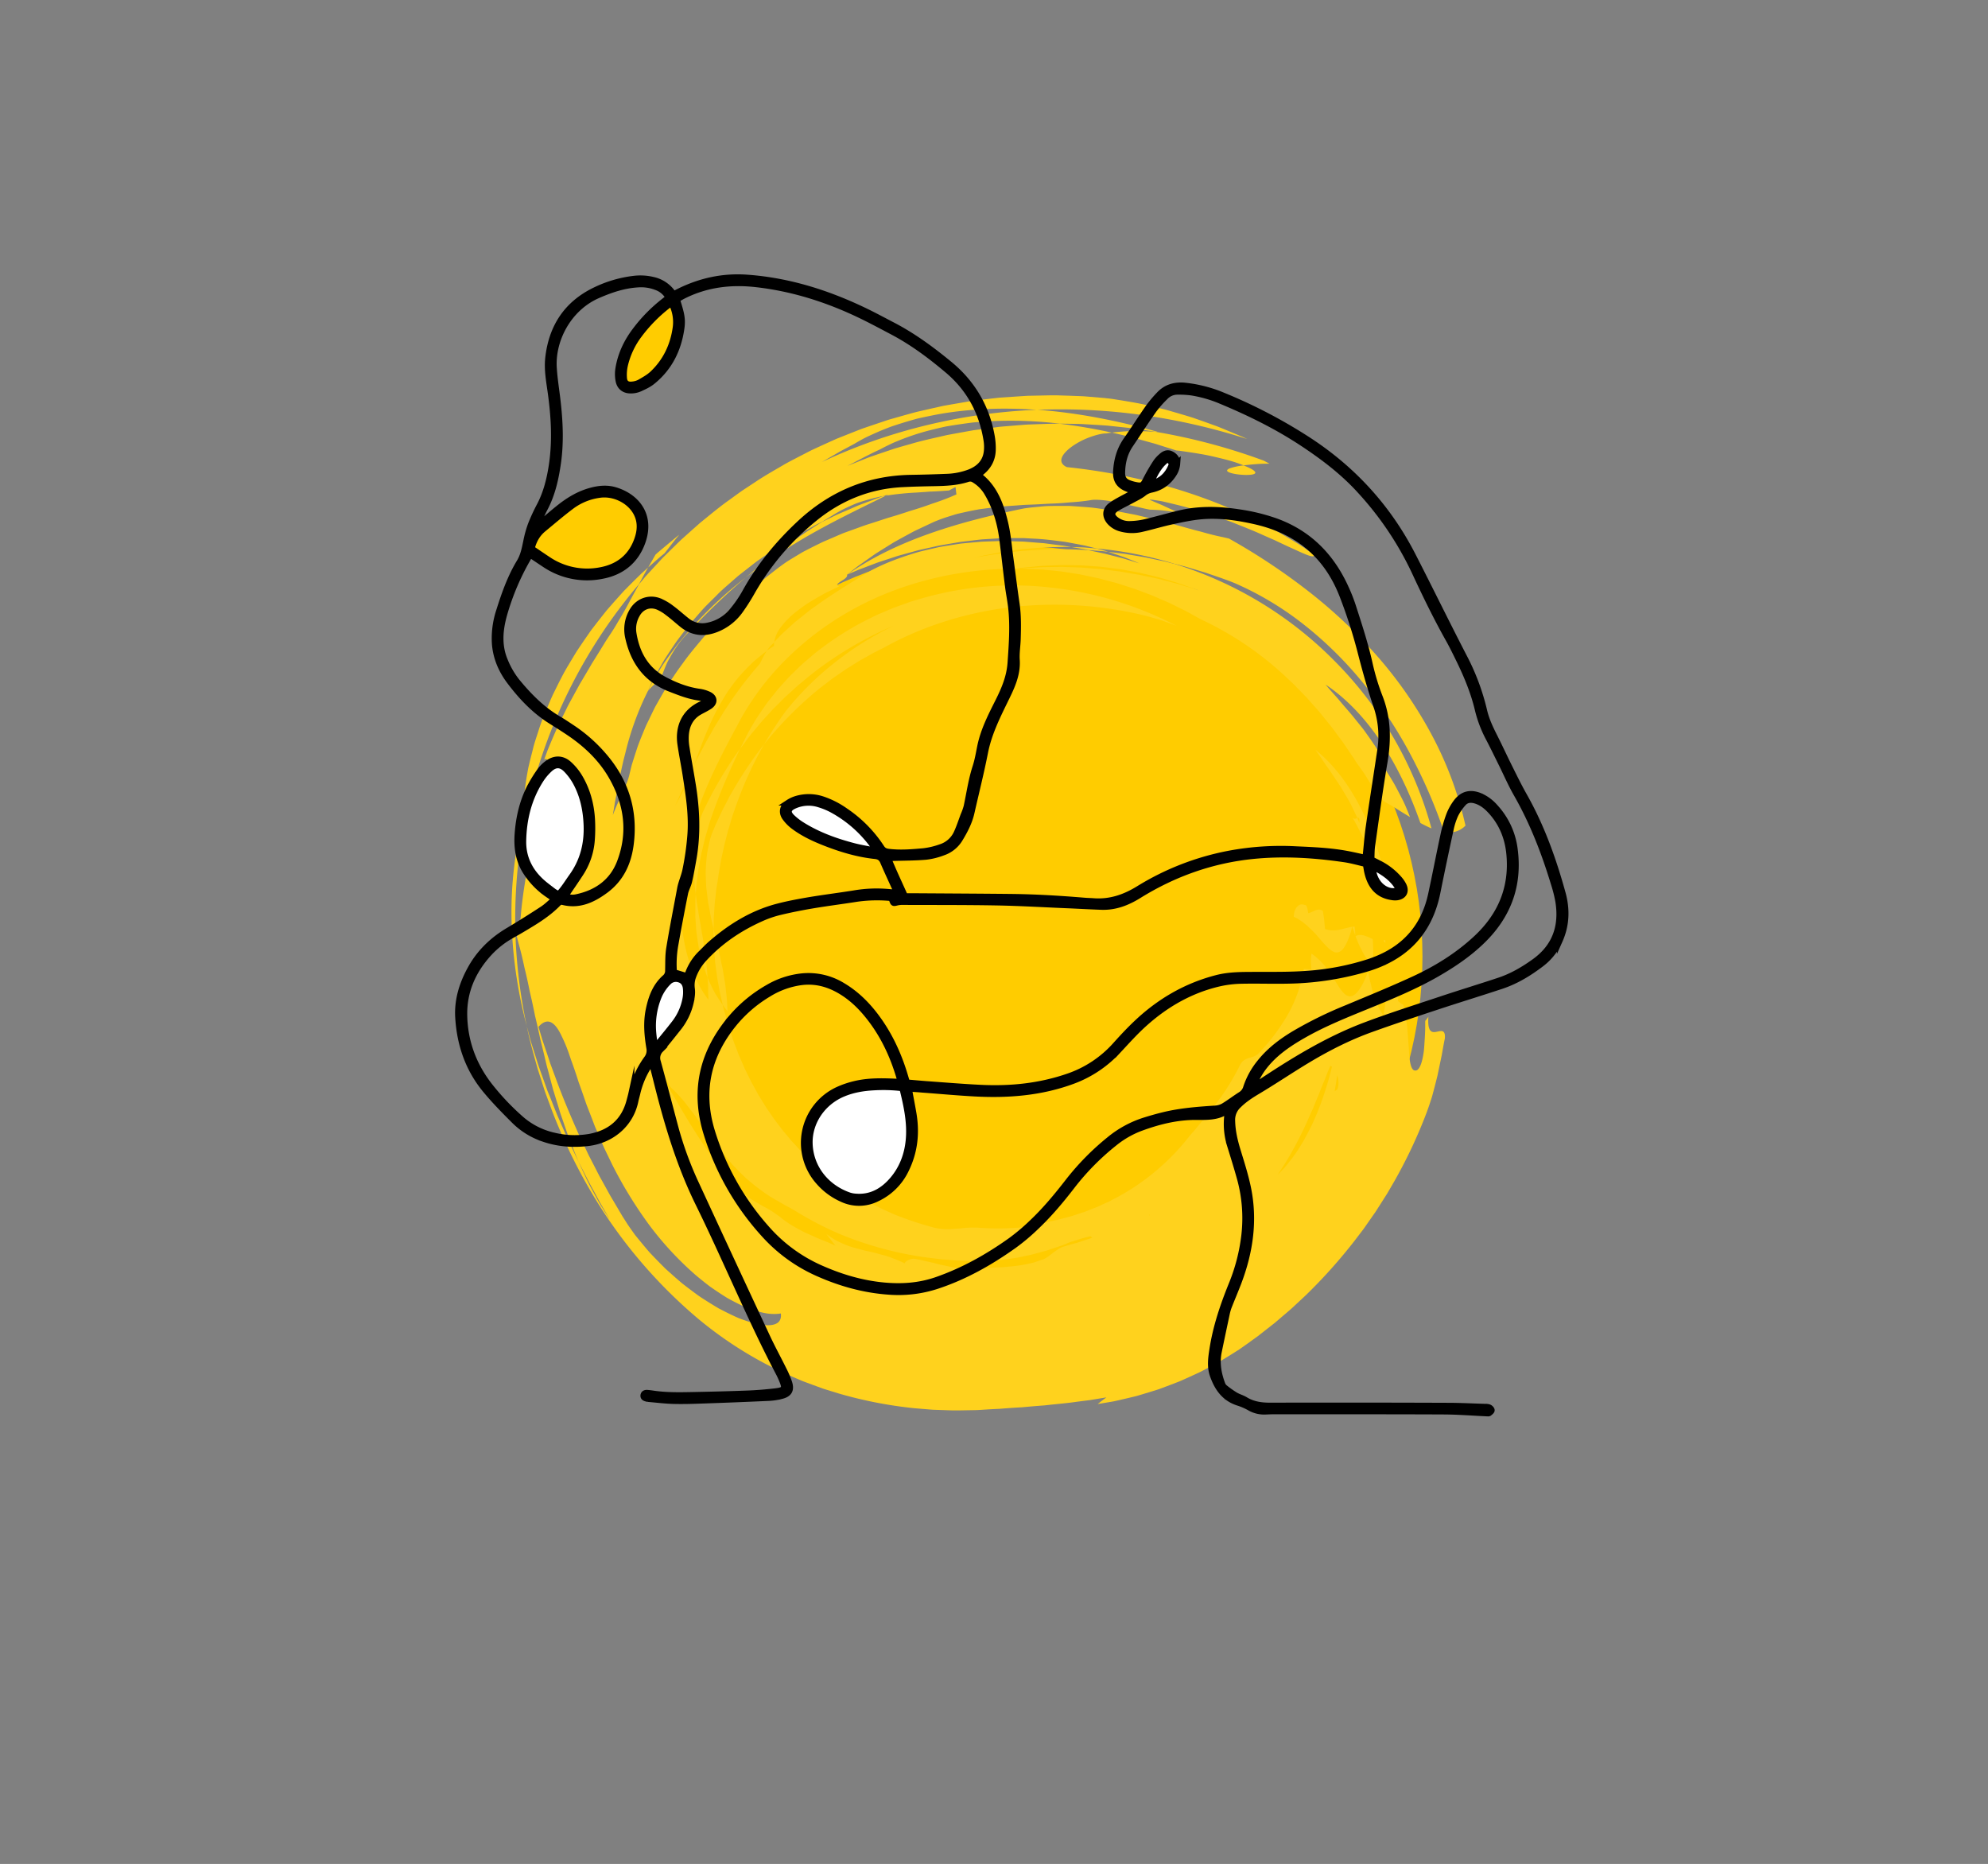 <svg id="Layer_1" data-name="Layer 1" xmlns="http://www.w3.org/2000/svg" viewBox="0 0 1730 1622"><rect x="0" y="0" width="1730" height="1622" fill="#808080" stroke="none"/><defs><style>.cls-1,.cls-5{fill:#fc0;}.cls-2{fill:#ffd21d;}.cls-3,.cls-4,.cls-5{stroke:#000;stroke-miterlimit:10;stroke-width:5px;}.cls-4{fill:#fff;}</style></defs><circle class="cls-1" cx="880.48" cy="832.41" r="357.38"/><path class="cls-2" d="M1179.42,814c-.05-1-.09-2-.13-2.91s-.18-1.77-.25-2.49c-.14-1.45-.24-2.39-.24-2.39-.7.06-1.39.21-2.1.31.49,1.36,1,2.65,1.46,3.89S1179,812.8,1179.42,814Z"/><path class="cls-2" d="M1205.59,820.62c0-.88-.09-1.78-.13-2.67a8.07,8.07,0,0,1-1.71.59A22.32,22.32,0,0,1,1205.59,820.62Z"/><path class="cls-2" d="M1176.63,806.49c-3.89.65-7.72,1.92-11.61,2.61a22.51,22.51,0,0,1-11.94-.64c-.19-2-.48-4.91-.76-7.86-.1-1.48-.36-3-.57-4.3s-.39-2.58-.54-3.57c-4.84-3.25-8.51,1.29-12.78,1.88-.57-3.74-1.09-7.49-3.21-7.11a5.61,5.61,0,0,0-4-.23,4.21,4.21,0,0,0-1.51.94q-.16.15-.33.33c-.12.09-.23.19-.34.29a6.4,6.4,0,0,0-.62.65c-1.56,1.87-2.43,4.77-2.56,8.31,6.72,3,12.1,7.92,17.15,13.05,2.59,2.57,4.67,5.19,6.78,7.6a80,80,0,0,0,6,6.4,16.55,16.55,0,0,0,5.39,3.66,5.79,5.79,0,0,0,5.24-.69c1.83-1.14,3.48-3.28,5.19-6.73a57.26,57.26,0,0,0,2.59-6.19c.44-1.21.9-2.51,1.32-3.91S1176.27,808.09,1176.63,806.49Z"/><path class="cls-2" d="M1195,841.12l0-11.93v-3c0-1-.09-2-.12-3l-.3-6c-5.05-2.26-10.12-5.16-14.94-2.54,1,2.89,2.1,5.51,3.24,7.94.56,1.22,1.16,2.38,1.74,3.51s1.09,2.2,1.68,3.26A59.54,59.54,0,0,0,1195,841.12Z"/><path class="cls-2" d="M1181.19,711.85c1.21-.48,2.12-.37,1.73,4.32-.58-1.53-1.07-2.94-1.73-4.32-1.16.4-2.73,1.31-4.27-.32l1.62,2.64,1.49,2.76c1,1.87,2,3.77,3,5.7s2,3.92,3.06,5.91,1.8,4.13,2.72,6.22A185,185,0,0,1,1198.1,761c2.7,1.88,5.43,3.72,8.13,5.38-5.25-22.88-12.7-45.27-23-65s-23.33-36.85-38.49-48.86c.92,1.34,1.84,2.66,2.75,3.94l1.36,1.9c.46.62.85,1.28,1.28,1.91,1.67,2.54,3.33,5,5,7.33l2.49,3.49c.82,1.16,1.54,2.36,2.32,3.51l4.6,6.9c.77,1.15,1.56,2.28,2.3,3.44l2.13,3.55c1.41,2.39,2.83,4.79,4.27,7.25a87,87,0,0,1,4,7.75C1178.59,706.16,1179.89,708.94,1181.19,711.85Z"/><path class="cls-2" d="M1219.7,767.57c.36,1.65.74,3.2,1.08,4.85C1221.79,767.69,1221,767.35,1219.7,767.57Z"/><path class="cls-2" d="M611.44,707.12q-.88,2.26-1.71,4.51c-.49,1.52-.91,3.07-1.33,4.59q-1.26,4.57-2.28,9.06c-.58,3-1,6.08-1.4,9.07a81.81,81.81,0,0,0-.84,8.95c-.13,3-.21,5.94-.26,8.86l0,2.18c0,.73.06,1.47.08,2.2.08,1.46.15,2.92.23,4.38.17,2.9.32,5.76.53,8.61s.7,5.7,1,8.55l.63-8.7,1.14-8.66.57-4.35c.22-1.45.54-2.87.8-4.31.54-2.87,1.08-5.75,1.62-8.61.23-1.45.67-2.84,1-4.26s.69-2.83,1-4.24.68-2.83,1-4.24c.17-.7.32-1.42.52-2.11l.62-2.08c1.69-5.51,3.13-11.11,5.12-16.41,7.29-21.53,16.38-41.24,24.47-58.53A343.84,343.84,0,0,0,611.44,707.12Z"/><path class="cls-2" d="M633.15,880.06c-.06-.9-.13-1.8-.19-2.69l-.12-1.32,0-1.27c0-1.69-.15-3.34-.28-5s-.3-3.24-.5-4.82c-.09-.8-.25-1.58-.3-2.37l-.21-2.34c-.32-3.11-.77-6.14-1.34-9.11s-.86-5.92-1.48-8.82q-.44-2.18-1-4.32c-.28-1.44-.52-2.86-.82-4.29-.58-2.84-1.26-5.67-2-8.49-.59-2.82-1.21-5.62-1.91-8.44-.37-1.42-.73-2.83-1.1-4.23s-.59-2.82-.91-4.23c0,1.41-.1,2.8-.07,4.21l.17,4.22c.09,2.79.17,5.59.26,8.38s.47,5.56.7,8.34l.31,4.15c.17,1.38.38,2.76.56,4.14L624,850c.42,2.74,1,5.46,1.46,8.17.8,5.45,2.27,10.81,3.43,16.17l1,1.41c.32.47.66,1,1,1.44C631.63,878.2,632.38,879.16,633.15,880.06Z"/><path class="cls-2" d="M615.71,850.8c-.19-6.55-1.2-12.81-1.79-18.94-.19-1.53-.41-3.05-.66-4.57l-.39-2.27c-.12-.76-.18-1.51-.29-2.26-.39-3-.87-6-1.42-9-.15-.74-.29-1.49-.44-2.23s-.21-1.48-.33-2.22c-.22-1.48-.46-3-.71-4.44s-.53-3-.8-4.45-.61-3-.78-4.45q-.65-4.44-1.4-8.92c-.22-1.5-.56-3-.71-4.51s-.35-3-.53-4.5c-.11,1.63-.23,3.25-.34,4.88s0,3.26-.06,4.89c0,3.24,0,6.46,0,9.65q.33,4.8.65,9.53c.14,1.57.18,3.13.4,4.69s.45,3.1.67,4.64c.48,3.07.87,6.1,1.46,9.08s1.38,5.92,2.09,8.8c.37,1.44.69,2.87,1.11,4.28s.93,2.8,1.4,4.19C613.78,845.47,614.73,848.17,615.71,850.8Z"/><path class="cls-2" d="M1023.64,392c3.85.33,7.43.92,10.87,1.43s6.7,1,9.79,1.56c6.22,1,11.59,2.3,16.4,3.44s9,2.24,12.54,3.33,6.51,2.23,9,3.21c2.76-.36,6-.69,9.68-1,1.86-.13,3.88-.32,6-.37s4.39-.1,6.82-.11l-4.94-2.62a525.48,525.48,0,0,0-94.66-25.2c-6.81-.36-13.43-.59-19.71-.59-6.32.21-12.3.65-17.76,1.37l14.2,3.32c2.37.51,4.7,1.22,7,1.86l7,1.94,7,1.95c1.16.33,2.33.63,3.49,1l3.45,1.1Z"/><path class="cls-2" d="M1082.21,405a55.47,55.47,0,0,0-11.81,2.47c-2.2.85-2.85,1.71-2.44,2.41.81,1.42,5.74,2.6,11,3.13C1089.46,414,1101.47,412.67,1082.21,405Z"/><path class="cls-2" d="M887.58,494.86h-3.36l-9.72,1.44Z"/><path class="cls-2" d="M599.45,549.91a599.22,599.22,0,0,1,49.3-47.24,356.37,356.37,0,0,0-50.1,47.26l-5.35,6.35-2.63,3.16c-.84,1.08-1.65,2.18-2.46,3.26-3.25,4.36-6.43,8.64-9.42,12.94s-5.61,8.77-8.22,13.07c-.64,1.08-1.32,2.13-1.9,3.23l-1.75,3.29q-1.73,3.27-3.35,6.48c3.38-4.52,8.34-7.88,11.95-12.16.93-2.85,2.1-6,3.51-9.32.72-1.65,1.42-3.41,2.33-5.07s1.83-3.4,2.84-5.13A122,122,0,0,1,591,559.59,115.2,115.2,0,0,1,599.45,549.91Z"/><path class="cls-2" d="M1042.79,513.72c-1.6-.71-3.3-1.24-4.94-1.85l-5-1.78-5-1.76-2.47-.88c-.82-.28-1.67-.51-2.5-.77l-10-3c-1.67-.48-3.31-1-5-1.43l-5.05-1.22-10-2.4c-3.36-.71-6.75-1.27-10.1-1.9l-5-.92-2.5-.45-2.53-.33-10.06-1.28c-1.68-.2-3.33-.44-5-.6l-5-.37-10-.71c-1.65-.15-3.32-.12-5-.16l-5-.09-4.94-.08-2.46,0-1.22,0-1.24.05-9.8.37-4.86.2c-1.62,0-3.24.27-4.85.39l-9.62.92c-1.59.18-3.18.24-4.77.52l-4.74.71c-51.09-.08-101.35,12.63-143.09,36A261,261,0,0,0,685.3,572.5a234.71,234.71,0,0,0-39.92,51.76c-8.78,16.43-19.14,35.11-28.25,55.88a298.59,298.59,0,0,0-21,67l-.82,4.36c-.29,1.44-.4,2.93-.61,4.39l-1.11,8.75-.27,2.18-.14,2.19-.27,4.37c-.16,2.91-.41,5.78-.46,8.66a188.71,188.71,0,0,0,2.28,33.48c3.46,21.38,11,40.34,21.73,54.42,0-1.67-.09-3.33-.17-5s0-3.25,0-4.84c-.07-3.18-.34-6.28-.58-9.31,1.86,4.38,3.93,8.54,6,12.49.49,1,1.12,2,1.71,2.9l1.8,2.82c1.2,1.85,2.42,3.63,3.66,5.36l.5,2.24.65,2.32,1.29,4.63,1.27,4.63.62,2.31c.2.77.49,1.51.73,2.26,2,6,3.77,12.06,6.14,17.79l1.64,4.35c.53,1.45,1,2.91,1.71,4.3q1.86,4.2,3.66,8.42l.89,2.11c.32.69.68,1.35,1,2l2,4.07,2,4.07c.33.67.63,1.36,1,2l1.1,2c1.47,2.61,2.9,5.22,4.32,7.84.66,1.33,1.52,2.54,2.29,3.81l2.33,3.76,2.29,3.78c.78,1.24,1.66,2.41,2.48,3.63l4.93,7.23c3.61,4.56,6.88,9.36,10.72,13.65l2.75,3.33c.46.54.88,1.13,1.38,1.65l1.47,1.57q2.93,3.14,5.79,6.33a242.15,242.15,0,0,0,53.46,42,291.51,291.51,0,0,0,30.84,15.1,301.78,301.78,0,0,0,33.2,10.87,57.82,57.82,0,0,0,9.91,1.26l1.2,0,1.21,0,2.4-.14,4.72-.35,2.34-.18,1.16-.07,1.19-.14c1.58-.19,3.16-.35,4.75-.44s3.21-.14,4.84-.08l1.23,0h1.26c.85,0,1.7,0,2.57.12a230.92,230.92,0,0,0,41.9-.83,1.91,1.91,0,0,0-.61-1.4l2.69-.26,2.69-.44,5.38-.84,2.68-.41c.9-.13,1.79-.25,2.68-.46l5.36-1.14,5.34-1.09c1.75-.38,3.38-.9,5.08-1.33l5-1.34c.83-.22,1.68-.41,2.51-.66l2.46-.83,4.91-1.61,2.46-.79,1.22-.39,1.2-.48q4.79-1.92,9.57-3.73,4.67-2.17,9.31-4.26l1.17-.52,1.13-.6,2.25-1.2,4.52-2.37a200.67,200.67,0,0,0,61.77-52.36c1-1.24,2-2.45,3.09-3.65l1.59-1.78.79-.88.74-.94c2-2.5,4-4.9,6.14-7.28q2.89-3.79,6-7.42c.53-.59,1-1.25,1.45-1.89l1.42-1.9q1.44-1.9,2.91-3.78a201.37,201.37,0,0,0,20-32.41,10.79,10.79,0,0,1,3.7-4.49,14.18,14.18,0,0,1,4.3-2c3-.92,6.11-1.42,8.43-4.09a175.2,175.2,0,0,0,24.59-32.32,120.9,120.9,0,0,0,14.7-41l6.45.27c-.12-1.31-.15-2.57-.19-3.79s-.14-2.41-.14-3.55a35,35,0,0,1,.57-6.31,48.88,48.88,0,0,1,8.35,7.16c.65.67,1.28,1.37,1.91,2.07s1.23,1.43,1.77,2.16c1.11,1.45,2.18,2.94,3.22,4.43,2.07,3,4,6,5.86,8.79a80.5,80.5,0,0,0,4.91,7.4c3.22,4.14,6.42,6.37,10.15,4.47,1.87-.95,3.88-2.94,6.12-6.27s4.42-8,6.88-14.42h.07c.54,2.91,1.11,5.54,1.7,8.07,0,.32,0,.59,0,.88a2.4,2.4,0,0,1,.24,0c.2.78.39,1.55.57,2.3s.33,1.48.48,2.19c.33,1.43.68,2.81,1,4.13a66.84,66.84,0,0,0,2.53,7.44c1,2.34,1.93,4.53,3,6.7a70.43,70.43,0,0,0,3.84,6.48l.94-6.13.47-3.07c.16-1,.22-2.06.34-3.09.42-4.11.85-8.24,1.27-12.36,2.84,1.8,5.75,3.1,8.84,2.5.49.78,1,1.51,1.47,2.39-.38,3.78-.71,7-.71,7a21.45,21.45,0,0,0,4.66,3.37,45.15,45.15,0,0,1,1.09,4.59q.47,2.36.87,4.83c.54,3.28,1,6.69,1.45,10.1.25,3.4.51,6.79.75,10,.13,1.65.25,3.27.37,4.84s.27,3.12.32,4.58c.29,5.87.79,10.9,1.86,14.18s2.66,4.8,5.32,3.64c2.91-2.11,4.53-7.8,5.68-15.43.51-3.83.69-8.19,1-12.8.11-2.32.27-4.69.32-7.13s0-4.94.06-7.48a21.65,21.65,0,0,0,2.73-3.66c-.92,13.21,2.73,13.94,6.67,13.26,2-.34,4-1,5.47-.6s2.53,2,2.2,6.17q-.83,4.06-1.57,8.15l-.73,4.09c-.23,1.37-.45,2.74-.77,4.08l-3.4,16.3q-2,8.08-4.17,16.15c-.66,2.7-1.63,5.31-2.49,8s-1.8,5.26-2.75,7.87a428.46,428.46,0,0,1-27.91,59.43l-4,6.9-2,3.44c-.65,1.16-1.41,2.24-2.1,3.36l-8.49,13.31q-4.52,6.45-9,12.88c-1.45,2.17-3.1,4.2-4.67,6.28l-4.75,6.23a459.71,459.71,0,0,1-42.09,47l-11.79,11c-4,3.59-8.23,7.07-12.39,10.67l-3.15,2.68c-1.09.84-2.17,1.7-3.26,2.55-2.18,1.71-4.38,3.42-6.57,5.15l-3.32,2.59-1.66,1.3-1.72,1.23q-3.44,2.48-6.92,5l-4.92,3.48c-.83.57-1.64,1.15-2.48,1.71l-2.53,1.6c-4.69,3-9.36,5.87-14.06,8.69q-7.2,4-14.41,7.76c-2.38,1.32-4.85,2.41-7.31,3.56l-7.37,3.36-3.69,1.66c-1.23.56-2.47,1.1-3.73,1.57l-7.53,2.89-7.55,2.83-1.89.7-1.92.6-3.85,1.2-7.7,2.35-3.86,1.15-1.93.57-2,.48q-7.83,1.9-15.72,3.68l-2,.44-2,.35-4,.68-8,1.33c2.43-2,5-3.92,7.58-5.8l-12.78,2.11-1.6.26-1.59.2-3.19.4-6.37.81c-8.46,1.27-17,1.91-25.53,2.88-1.07.11-2.13.26-3.2.35l-3.21.23-6.42.51-6.42.57-3.21.3-3.22.18q-6.45.38-12.92.88l-3.23.27-3.25.14-6.5.35-8,.51c-1.34.1-2.68.13-4,.15l-4,.07-8.06.14c-2.68,0-5.38.11-8.07,0l-16.21-.55c-5.4-.41-10.82-.88-16.26-1.34a373.06,373.06,0,0,1-65.11-12.63l-8.07-2.47-4.05-1.26c-.67-.21-1.35-.41-2-.64l-2-.72q-8-2.9-16-5.91-7.87-3.35-15.79-6.82l-2-.88c-.65-.3-1.29-.63-1.94-1l-3.87-1.93-7.77-3.91a337.45,337.45,0,0,1-58.89-39.23,429.5,429.5,0,0,1-95.73-114.3A478.62,478.62,0,0,1,480.17,966l-3.27-8.84-1.63-4.43c-.55-1.49-1.11-3-1.57-4.46q-2.86-9-5.76-18c-3.44-12.16-6.88-24.3-9.53-37.23l2.08,7.78c.71,2.57,1.33,5.2,2.17,7.67l4.74,15c1.47,5,3.4,9.92,5.14,14.86l2.64,7.4,1.32,3.69L478,953l5.83,14.64c.91,2.46,2.07,4.85,3.1,7.27l3.18,7.26q1.56,3.63,3.14,7.26l3.42,7.19,3.4,7.21c1.15,2.4,2.18,4.84,3.45,7.2,4,8.71,7.89,17.47,12.57,25.79l3.39,6.26,1.71,3.12c.6,1,1.23,2,1.84,3q3.72,6,7.49,11.92-3.54-6.33-7.15-12.53c-.59-1-1.22-2.06-1.78-3.11l-1.67-3.16q-1.7-3.13-3.37-6.27c-4.68-8.26-8.7-16.73-13-25-1-2.08-1.81-4.23-2.68-6.37l-2.57-6.41-2.55-6.43c-.42-1.07-.87-2.13-1.25-3.22l-1.13-3.25-4.5-13-1.12-3.24c-.36-1.09-.66-2.18-1-3.27-.66-2.19-1.31-4.37-2-6.54s-1.31-4.35-2-6.52l-1-3.25-.5-1.62-.42-1.64-3.44-13q-.89-3.22-1.75-6.44c-.51-2.16-1-4.3-1.52-6.44q-1.52-6.42-3.11-12.75c-.26-1.06-.53-2.11-.79-3.16l-.69-3.23q-.7-3.21-1.4-6.41t-1.46-6.36l-.75-3.16-.38-1.57-.31-1.59q-1.26-6.31-2.65-12.53-.72-3.12-1.43-6.19c-.46-2.05-.83-4.11-1.27-6.15q-1.28-6.12-2.72-12.13c-.24-1-.49-2-.73-3s-.43-2-.65-3c-.43-2-.88-4-1.34-5.93q-1.38-5.89-3-11.67c-1-3.85-1.92-7.66-3-11.43,2.15-6.32,4.22-6.16,4.67-12.31,1.78-21.65,5.83-43,10-63.44,1.14-5.1,2.23-10.16,3.23-15.2.46-2.53,1-5,1.6-7.48s1.08-4.94,1.58-7.41,1-4.92,1.4-7.38,1-4.84,1.44-7.27q1.39-7.23,2.33-14.45c-2.07-.78,5.26-18.3-1.14-14.14l2.46-6.83.63-1.72.71-1.7c.47-1.14.95-2.28,1.43-3.42,1.92-4.57,3.92-9.21,6-13.88s4.47-9.21,6.75-13.85c1.16-2.31,2.25-4.68,3.5-7l3.73-6.84c1.25-2.29,2.5-4.57,3.74-6.86l1.87-3.42c.64-1.14,1.32-2.24,2-3.36,2.64-4.47,5.26-8.93,7.86-13.34,1.26-2.24,2.67-4.36,4-6.51s2.68-4.31,4-6.43l3.91-6.39c1.28-2.12,2.67-4.14,4-6.2q3.56-5.22,6.77-10.74l1.61-2.77,1.66-2.73q1.65-2.76,3.25-5.58c2.14-3.75,4.17-7.63,6.26-11.51s4.28-7.7,6.4-11.64l4.31-5.12L561.4,502l1.13-1.24,2.26-2.46,9.09-9.84,2.29-2.46c.76-.81,1.57-1.58,2.36-2.37l4.78-4.72c3.2-3.14,6.39-6.31,9.64-9.4l10.06-9,5.07-4.49c.83-.75,1.7-1.48,2.58-2.18l2.62-2.14c7-5.68,14-11.47,21.46-16.71,3.67-2.67,7.36-5.36,11.08-8l11.45-7.54c7.61-5.14,15.61-9.63,23.58-14.3,4-2.39,8.08-4.46,12.18-6.61l12.38-6.39c4.19-2,8.43-3.91,12.67-5.86l6.39-2.89,3.21-1.44,3.25-1.31L744,375.47c2.19-.85,4.38-1.74,6.59-2.55l6.68-2.29,13.46-4.52c2.25-.79,4.53-1.41,6.81-2.06l6.85-1.95c4.59-1.27,9.18-2.62,13.81-3.78l14-3.21,7.06-1.57,1.77-.38,1.78-.33,3.57-.63,14.38-2.48c4.81-.89,9.68-1.38,14.55-2s9.78-1.17,14.7-1.7l14.86-1,7.48-.48q1.88-.14,3.75-.15l3.76-.08L915,344l3.8,0,3.79.11,7.62.24,7.65.28c2.55.11,5.11.17,7.66.41l15.38,1.3c2.54.3,5.13.5,7.7.92l7.79,1.23c5.23.88,10.55,1.73,15.87,2.81s10.64,2.39,16,3.67l4,1,2,.49,2,.57,8,2.31,8,2.37c2.65.8,5.31,1.58,7.9,2.52q7.83,2.73,15.54,5.52l3.84,1.4,3.77,1.53,7.46,3.08,7.35,3.08,3.63,1.53,3.54,1.66a545.57,545.57,0,0,0-90.12-20.72,513.68,513.68,0,0,0-92.66-4.66c-29.83-2.16-59.33-1-86.48,3.93-3.38.65-6.74,1.33-10,2l-5,1.08c-1.64.37-3.28.73-4.88,1.2q-9.66,2.7-18.81,5.75c-3.06,1-6,2.24-9,3.42s-5.8,2.45-8.62,3.72-5.59,2.54-8.27,3.95-5.3,2.92-7.85,4.44L736.43,390c-2.39,1.3-4.8,2.48-7.13,3.89l-14,8.11A479.7,479.7,0,0,1,806.41,370a494.08,494.08,0,0,1,96.1-13.42c35.28,2.52,70.83,9.68,104.77,19.17-.74,0-1.41,0-2.17-.1-6.88-1.05-13.73-2.16-20.61-3.07l-20.71-2.2c-6.93-.51-13.88-.88-20.8-1.29-3.45-.25-6.93-.22-10.4-.29l-10.41-.13a355.63,355.63,0,0,0-75.72-1q-9.06,1.14-17.83,2.55l-4.36.72c-1.45.24-2.87.6-4.29.9-2.85.64-5.66,1.3-8.45,2A208.11,208.11,0,0,0,780,384.23c-2.47.95-4.88,2.16-7.26,3.3s-4.69,2.34-6.93,3.55c-9.64,4.39-19,9.55-28.29,14.31L751,400c2.26-.88,4.51-1.81,6.79-2.63l6.88-2.35,13.81-4.66c4.64-1.39,9.3-2.7,14-4,9.3-2.82,18.79-4.8,28.26-7l3.56-.81,3.59-.67,7.18-1.31,7.19-1.3c2.4-.41,4.8-.9,7.22-1.19l18-2.36c3-.44,6-.62,9.07-.89l9.09-.75c3-.22,6.08-.52,9.12-.66l9.13-.33,9.14-.3c1.53,0,3.06-.13,4.58-.1l4.57.05a451,451,0,0,1,45.46,7.76c-1.69.2-3.48.39-5,.68-3.4-.07-8.55,1.18-13.93,3.14a65.79,65.79,0,0,0-15.54,8c-9.09,6.49-13.68,14-4.81,18.16a527.18,527.18,0,0,1,74.92,13.34A465.35,465.35,0,0,1,1074.05,444l2,.84,1.92.89,3.8,1.78,7.39,3.47c2.39,1.16,4.8,2.21,7,3.41l6.58,3.46,6.22,3.31c2,1.09,4,2.06,5.79,3.17l10.09,6,4.35,2.64,2,1.21,1.81,1.22c2.33,1.57,4.31,2.93,5.91,4.06,3.2,2.26,4.86,3.59,4.7,3.8,0,1.33-2.23,1.08-6-.32s-9.17-4-15.86-7c-3.32-1.52-6.9-3.21-10.68-5-1.87-.94-3.88-1.76-5.9-2.66l-6.19-2.73c-8.31-3.86-17.5-7.35-26.52-11-4.56-1.73-9.19-3.29-13.68-4.9l-6.68-2.35-6.6-2-12.4-3.73c-4-1.06-7.71-2-11.12-2.81s-6.52-1.58-9.23-2.2-5.08-.94-7-1.24c-3.74-.6-5.6-.73-5-.26l6.13,2.63L1010,439c1,.42,2,.86,3,1.35l12,5.56c-4.23-.61-8.41-1.17-12.47-1.65-2-.27-4.06-.4-6.06-.51s-4-.2-5.89-.26c-2.19-.4-4.43-.88-6.72-1.42l-3.47-.84-3.54-.77-14.21-3.24c-1.15-.28-2.31-.49-3.47-.67l-3.4-.54c-2.23-.34-4.4-.61-6.46-.81-4.12-.36-7.81-.53-10.89.15-5.3.81-10.59,1.37-15.88,1.72-1.32.06-2.66.21-4,.33l-4,.33q-4,.29-8,.46c-5.35.13-10.76.59-16.19.81l-8.17.32c-2.73.15-5.47.39-8.22.58l-8.26.57c-1.38.1-2.76.17-4.14.3l-4.15.48-8.3,1-4.16.54c-1.38.19-2.77.35-4.15.64-5.52,1-11,2.18-16.5,3.46-1.37.29-2.73.71-4.08,1.11l-4,1.25q-4.05,1.27-8,2.69c-1.65.67-3.33,1.3-5,2l-5,2.32-10.26,4.83-2.59,1.25-2.58,1.38-5.18,2.81c-3.45,1.91-6.95,3.76-10.41,5.79l-10.3,6.41L761.7,482l-5,3.52-10,7.07c-3.27,2.46-6.46,5-9.64,7.55.84,2-2.54,4-5.29,5.75s-4.79,3.52-1.55,4.35l-9.91,4.83-2.5,1.23c-.82.42-1.62.91-2.44,1.36l-4.83,2.77-4.75,2.81c-1.55,1-3.14,1.85-4.59,2.92-2.95,2.07-5.79,4.15-8.45,6.25-1.33,1-2.63,2.09-3.86,3.15s-2.35,2.22-3.45,3.33a69.65,69.65,0,0,0-5.79,6.66c-.84,1.1-1.6,2.2-2.28,3.29a29.8,29.8,0,0,0-1.71,3.38,23.18,23.18,0,0,0-1.85,6.6c-.47.5-.95,1-1.41,1.5a16.53,16.53,0,0,0-2.49,2.48,28.37,28.37,0,0,0-2.58,3.57q-3.45,2.63-6.69,5.26c-1.07.89-2.13,1.78-3.19,2.65s-2.07,1.77-3,2.73c-3.86,3.76-7.53,7.48-10.87,11.32s-6.26,7.91-9.13,11.86-5.24,8.23-7.68,12.33c-9.41,16.73-16,34.24-22.74,53.33-6.27,12.17-11.73,24.89-17.61,37.81l.71-1.65c.27-.55.57-1.11.87-1.68l1.91-3.52c1.34-2.41,2.76-4.94,4.11-7.49s2.89-5,4.07-7.49a40.72,40.72,0,0,0,2.82-7.21c1.06-2.94,2.12-5.85,3.12-8.77q1.47-3,2.91-6L610,654c2.09-3.87,4-7.88,6.26-11.62l3.25-5.73,1.61-2.88.8-1.44.87-1.4q3.46-5.57,6.88-11.2a347.31,347.31,0,0,1,31.56-42.14c1.36-2.79,3.6-7.32,6-11.25,1-.8,2.07-1.51,3.14-2.23s2.15-1.42,3.24-2.11a21.49,21.49,0,0,1,.1-3.21c2.94-3.18,6-6.46,9.26-9.41l5-4.55,2.52-2.27c.84-.76,1.68-1.53,2.57-2.22l10.65-8.51c1.76-1.46,3.64-2.71,5.48-4l5.54-3.94c14.83-10.29,29.91-19.42,43.16-27.4,12.78-6.78,26.65-11.8,40.89-16,3.59-1,7.22-1.8,10.85-2.67l5.46-1.25c.91-.21,1.82-.43,2.74-.61l2.76-.47q5.55-.93,11.11-1.79l2.79-.43c.92-.15,1.85-.28,2.79-.36l5.62-.54,11.24-1c3.76-.16,7.53-.26,11.29-.38,7.52-.39,15,.05,22.53.21l2.81.09,2.8.22,5.59.45,5.58.45c1.85.16,3.71.25,5.56.53l11,1.42c1.83.25,3.67.44,5.49.73l5.44,1-5.51-.16c-1.83,0-3.68.06-5.51.09l-10.93.28c-1.81,0-3.63.18-5.44.32l-5.41.43-5.38.44c-1.78.16-3.57.26-5.35.54l-10.61,1.45-5.25.73-5.22,1-10.33,2c-1.71.3-3.41.74-5.1,1.17l-5.06,1.28c8.44-2,16.9-3,25.29-4.41l12.57-1.39c2.09-.21,4.18-.5,6.27-.65l6.24-.38a374.71,374.71,0,0,1,49.47-.09l14.59,3.12,15.11,3.86c5,1.43,9.94,3,14.92,4.54q-6.75-2.82-13.52-5.49-6.86-2.34-13.75-4.58l14.64,1.8,14.52,2.44c1.21.22,2.43.38,3.63.64l3.59.77,7.2,1.52c2.39.53,4.82,1,7.19,1.57l7.11,1.82a333.49,333.49,0,0,1,140,85.28,328.88,328.88,0,0,1,83.51,144.85,100.93,100.93,0,0,1-9.66-4.74c-8.75-24.92-20-49-33.91-69.91s-30.48-38.51-48.56-50.46c2.36,2.82,4.68,5.5,7,8.07l3.39,3.78,3.18,3.79c4.19,5,8.44,9.57,12.24,14.48l5.87,7.27c1,1.21,1.91,2.49,2.83,3.78l2.78,3.9c1.86,2.63,3.73,5.32,5.61,8.13s3.51,5.86,5.29,9c-1.09.57-2.53,1.65-4.36,0a249.67,249.67,0,0,1,16.15,24.64c2.45,4.53,4.89,9.17,7.26,13.88s4.24,9.65,6.22,14.5c-3.78-2.23-7.6-4.58-11.41-7l-2.86-1.78-1.43-.89-1.49-.86-5.95-3.41a45.88,45.88,0,0,1-5.61-6.77l-1.33-2-1.41-2q-1.41-2.06-2.8-4.25c-.92-1.47-1.85-3-2.81-4.49l-1.41-2.31c-.47-.77-1-1.55-1.49-2.3-2.09-3-4.23-6.13-6.49-9.14l-1.6-2.56-.79-1.28-.86-1.24c-1.13-1.66-2.27-3.31-3.4-5l-3.37-5-1.67-2.47c-.56-.81-1.18-1.59-1.77-2.39l-7.07-9.53c-1.13-1.61-2.4-3.11-3.64-4.64l-3.7-4.57-3.68-4.57c-1.21-1.53-2.58-2.93-3.85-4.41l-7.73-8.74q-4-4.19-8.1-8.34c-1.36-1.38-2.66-2.81-4.07-4.14l-4.24-4a283,283,0,0,0-76.23-52.09l-9.06-5c-1.52-.82-3-1.72-4.55-2.48l-4.65-2.29-9.31-4.57-9.51-4.12-4.75-2.07c-1.6-.65-3.23-1.22-4.84-1.84l-9.69-3.64c-.81-.32-1.62-.6-2.45-.85l-2.46-.79-4.93-1.57c-3.29-1-6.54-2.2-9.89-3l-10-2.64-2.49-.66c-.84-.21-1.68-.37-2.52-.55l-5-1.06-5-1.06-2.52-.53c-.84-.19-1.69-.35-2.54-.47l-10.16-1.59-5.08-.78-5.1-.53-10.2-1c-.85-.1-1.7-.15-2.55-.19l-2.56-.12-5.1-.25-5.11-.24-2.54-.12h-2.55l2.53-.28,2.53-.15,5.06-.3c3.36-.19,6.73-.46,10.08-.59l10-.12,5-.07c1.67-.05,3.31.09,5,.12,6.62.26,13.26.31,19.78,1l9.82.77,9.72,1.21,4.86.6,2.43.3,2.4.41,9.61,1.64,4.81.81,4.74,1,9.5,2,2.38.51c.79.18,1.56.4,2.35.6l4.68,1.22,9.4,2.44c3.1.9,6.16,1.88,9.26,2.82l4.65,1.41C1039.71,512.73,1041.29,513.15,1042.79,513.72Zm120.83,421.91c-.32,2.27-.64,4.58-1,6.91s-.8,4.65-1.17,7c.72-.48,1.44-.94,2.2-1.35a15.27,15.27,0,0,0,1.15-6.28A23.38,23.38,0,0,0,1163.62,935.63Zm-51.87,86.68q2-1.95,4-4l2-2.13,1.9-2.29c2.51-3.11,5.11-6.33,7.55-9.79s4.66-7.19,7-11c2.15-3.87,4.22-7.88,6.33-11.92,8-16.43,14.13-34.75,18.58-52.84a5.07,5.07,0,0,0-1.45-.86c-1.57,3.55-3,7.26-4.46,11.07q-2.43,5.61-4.68,11.57c-.35,1-.77,2-1.21,3l-1.26,3c-.84,2-1.66,4-2.48,6.05-.42,1-.77,2.06-1.25,3l-1.37,3c-.9,2-1.81,4.08-2.71,6.14C1130.92,990.71,1122.12,1007.37,1111.75,1022.31Zm-111.94,35.08c.28.12.57.21.86.33-.17-.29-.36-.56-.51-.85A4.3,4.3,0,0,1,999.81,1057.39ZM572.41,931.2c10.56,16.44,20.43,34.69,32,52.92s24.77,36.39,40.6,51.94a36.49,36.49,0,0,0,3.46,3.58c.62.56,1.25,1.11,1.91,1.64s1.4,1,2.12,1.47c2.89,1.91,6,3.69,9.16,5.54,1.54,1,3.27,1.77,4.92,2.7s3.33,1.89,5,2.93,3.23,2.22,4.9,3.38a50.75,50.75,0,0,1,4.93,3.83c2.19,1.55,4.24,3,6.31,4.34s4.14,2.41,6.11,3.5,3.86,2.14,5.72,3.1l5.64,2.55c3.69,1.63,7.16,3.27,10.87,4.65,1.82.73,3.64,1.48,5.48,2.27s3.65,1.67,5.62,2.43c-1.47-1.6-2.8-3.38-4.15-5.1l-4-5.14a93.29,93.29,0,0,0,8.48,5.66c2.89,1.47,5.74,2.74,8.53,3.88,1.41.55,2.77,1.12,4.18,1.57s2.82.83,4.22,1.22l8.26,2.22c2.8.58,5.57,1.17,8.33,1.86,1.38.34,2.76.71,4.14,1.12s2.82.7,4.24,1.11a73.25,73.25,0,0,1,8.62,3,77.81,77.81,0,0,1,9.2,4c.33-1,1.78-2.24,3.58-3a13.37,13.37,0,0,1,1.42-.53,11.12,11.12,0,0,1,1.51-.38,6.83,6.83,0,0,1,3,.1c2.44.41,4.84.92,7.22,1.5,1.17.33,2.38.54,3.58.8s2.38.52,3.56.8c2.37.56,4.7,1.18,7,1.8l7,1.46c2.3.47,4.56,1,6.82,1.34s4.51.53,6.71.71a58.77,58.77,0,0,0,6.46.22,52.25,52.25,0,0,0,6.23-.74c2.48-.08,5,0,7.42-.12s5-.25,7.39-.34l3.65-.13,1.81-.06,1.81-.17,7.13-.66a109.31,109.31,0,0,0,13.59-2.08l3.21-.69,1.57-.36,1.55-.48q3.08-1,5.93-2.07a9.36,9.36,0,0,0,3.49-1.41c.67-.38,1.37-.83,2.1-1.32s1.49-1.11,2.27-1.7c3.13-2.4,6.62-5.12,10.25-6.73,4.42-1.31,8.76-2.61,13.15-3.76,4.29-1.46,8.59-2.84,12.86-4.23a20.37,20.37,0,0,1-1.53-1.37c-3.54.82-7.08,1.76-10.58,2.92-.87.32-1.77.55-2.66.8s-1.78.53-2.66.82c-1.77.58-3.54,1.23-5.29,2l-2,.82-1,.42-1,.36-4.27,1.44c-2.87,1-5.8,2-8.78,2.92-6,1.58-12.1,3.52-18.3,4.64l-4.66,1-2.34.49c-.78.16-1.55.24-2.33.36l-9.3,1.34c-.77.1-1.54.23-2.31.31l-2.29.18-4.55.35c-3,.19-6,.54-8.91.46-3.63-.06-7.26,0-10.89,0-3.59-.2-7.18-.35-10.78-.47-1.81,0-3.58-.21-5.36-.37l-5.34-.43-2.67-.19c-.9-.06-1.79-.11-2.67-.25l-5.28-.65a297.6,297.6,0,0,1-41.63-7.71,309.22,309.22,0,0,1-40.1-13.39,292.77,292.77,0,0,1-38-19.67c-2.62-1.63-5.37-3.15-8.18-4.63-1.44-.71-2.79-1.52-4.16-2.33l-4.15-2.38a125.51,125.51,0,0,1-16.12-10.6,34.87,34.87,0,0,1-2.93-2.19l-2.87-2.34q-2.88-2.37-5.76-4.87c-3.7-3.45-7.25-7.17-10.88-10.88-3.37-3.92-6.77-7.87-10.09-11.87s-6.3-8.25-9.37-12.28c-2.9-4.18-5.88-8.22-8.8-12.16-2.74-4-5.54-7.91-8.41-11.54s-5.41-7.25-8.28-10.44-5.62-6.19-8.56-8.79c-1.8-1.81-3.48-4.9-5.42-7.92S575.17,932.83,572.41,931.2ZM468.59,893.59q1.73,5.7,3.46,11.49,1.89,5.61,3.82,11.28c.62,1.89,1.25,3.77,1.88,5.67s1.21,3.78,1.95,5.66q2.07,5.63,4.17,11.29c5.48,15.09,11.78,30,18.24,44.65.76,1.85,1.64,3.65,2.51,5.46l2.58,5.41c1.7,3.6,3.41,7.19,5.1,10.76l5.43,10.52c1.81,3.48,3.47,7,5.44,10.37l5.61,10.14c.93,1.67,1.81,3.37,2.77,5l2.92,4.89,5.72,9.69c.47.8.93,1.61,1.41,2.4s1,1.56,1.49,2.34c1,1.55,2,3.1,2.95,4.64,1.65,2.44,3.53,5.12,5.61,8,1,1.47,2.22,2.88,3.42,4.38l3.77,4.58,4,4.79,2.11,2.46c.72.82,1.51,1.61,2.27,2.42,3.08,3.23,6.3,6.54,9.63,9.88.84.83,1.65,1.69,2.53,2.49l2.67,2.41,5.43,4.82,5.52,4.78c1.88,1.55,3.86,3,5.79,4.5l5.83,4.37,2.91,2.14,1.46,1,1.5,1c4,2.61,8,5.11,11.88,7.46l2.9,1.73c1,.54,2,1,3,1.56,2,1,3.89,2,5.78,2.92s3.76,1.81,5.58,2.65l2.71,1.21c.89.38,1.81.71,2.7,1.05,3.57,1.32,6.94,2.44,10.08,3.32a50.1,50.1,0,0,0,8.71,1.82c10.73,1.16,16.68-1.74,15.69-10a38.42,38.42,0,0,1-7,.4c-1.25,0-2.54-.13-3.86-.27s-2.65-.41-4-.68a88,88,0,0,1-8.65-2.33,74.22,74.22,0,0,1-9.34-3.56q-4.75-2.19-9.83-4.89l-2.55-1.38-1.29-.72-1.26-.77q-2.52-1.58-5.1-3.27t-5.22-3.49c-1.74-1.23-3.58-2.39-5.27-3.77q-5.18-4-10.52-8.47a280.77,280.77,0,0,1-40.27-43.29,369.5,369.5,0,0,1-32.46-52.78l-6.56-13.56c-.56-1.11-1-2.24-1.53-3.38l-1.44-3.38q-1.44-3.37-2.87-6.69l-2.82-6.57c-.84-2.2-1.66-4.38-2.48-6.54L510.31,961q-2.12-6.24-4.18-12.09c-.7-1.95-1.38-3.87-2.06-5.75l-.51-1.4c-.15-.47-.3-.94-.44-1.41-.3-.93-.6-1.85-.89-2.76q-1.78-5.48-3.53-10.46l-1.76-4.84c-.53-1.58-1.06-3.11-1.56-4.6a127.87,127.87,0,0,0-6.28-15.38c-2-4.31-4-7.73-6.15-10C478.67,887.71,473.92,887.54,468.59,893.59ZM656.12,435.33l-4.21,3.05-4.08,3.2L639.69,448c-5.48,4.13-10.68,8.69-16.1,13.08l-4.07,3.31L617.46,466l-2,1.74q-4,3.47-8.2,6.95l-4.22,3.5-2.14,1.75c-.72.58-1.4,1.21-2.11,1.82q-4.23,3.67-8.66,7.4A443.06,443.06,0,0,1,656.12,435.33ZM547.49,675l1.56-6.48c.28-1.07.52-2.17.84-3.24l1-3.19q2-6.39,4.15-12.83c1.55-4.23,3.28-8.42,5-12.65l1.31-3.16c.44-1.06.88-2.12,1.39-3.14,1-2.06,2-4.13,3-6.19s2-4.13,3-6.2c.52-1,1-2.08,1.57-3.1l1.69-3q3.4-6,6.93-12.08c2.46-3.94,5-7.82,7.61-11.74s5.34-7.68,8.12-11.46c5.44-7.66,11.58-14.77,17.59-22,6.35-6.93,12.59-14,19.38-20.55,6.55-6.79,13.65-12.92,20.54-19.32l10.72-9.05,2.68-2.28,1.34-1.13,1.38-1.07,5.5-4.31c2.82-2.2,5.7-4.37,8.66-6.47s6.09-3.93,9.21-5.83l4.7-2.83,2.38-1.4,2.44-1.27q4.89-2.55,9.86-5l5-2.43c1.69-.75,3.4-1.47,5.1-2.19L731.33,465c3.39-1.48,6.91-2.61,10.37-3.89l10.37-3.75c3.46-1.19,7-2.22,10.42-3.37l10.33-3.38c3.46-1,6.89-2,10.3-3.12l5.09-1.63c1.68-.56,3.36-1.15,5-1.62q5.07-1.5,10-3.16c1.66-.55,3.3-1.12,4.94-1.7l2.46-.89c.81-.3,1.64-.54,2.45-.82,3.28-1.09,6.51-2.24,9.72-3.48q2.4-.93,4.77-1.92c1.59-.65,3.16-1.38,4.74-2-.26-2.13-.51-4.27-.77-6.41-1.88.87-3.72,1.94-5.57,2.92-5.16.45-10.1.74-14.89.94-2.41.05-4.74.32-7,.45l-6.87.46a253.11,253.11,0,0,0-26.51,2.73l2.84-1.31-5.07,1.66c-1.47.21-2.92.53-4.37.87s-2.92.68-4.39,1.05c-2.94.75-5.91,1.58-8.92,2.52-1.51.47-3,.95-4.55,1.5s-3,1.22-4.55,1.88q-4.59,2-9.32,4.38l-4.28,2.4c-1.42.82-2.82,1.72-4.23,2.58l-8.48,5.19c-2.09,1-4.2,2-6.27,3.1L703,460.58c-4.08,2.27-8.21,4.45-12.25,6.81-8,4.94-16,9.65-23.58,15.12l-5.73,4-2.85,2c-.95.67-1.85,1.41-2.78,2.11l-10.95,8.56c-.9.72-1.82,1.42-2.7,2.16l-2.62,2.27-5.2,4.55c-3.43,3-6.9,6-10.11,9.29s-6.47,6.41-9.64,9.61-6.07,6.69-9,10l-4.4,5c-1.43,1.7-2.77,3.48-4.14,5.21q-4.1,5.24-8,10.46c-2.5,3.59-4.91,7.2-7.28,10.79l-3.5,5.38c-1.1,1.83-2.16,3.69-3.21,5.53q-3.15,5.52-6.11,11c-1.86,3.73-3.59,7.5-5.29,11.21a251.73,251.73,0,0,0-19.42,53.46l-1.71,6.63L541,668.52l-1.44,6.7c-.24,1.11-.49,2.22-.73,3.34l-.36,1.67-.3,1.69q-1.2,6.8-2.52,13.59c-.21,1.14-.48,2.25-.65,3.41s-.36,2.31-.55,3.46q-.59,3.45-1.18,7c.91-2.5,2.05-5.26,3.28-8.16.31-.73.63-1.46,1-2.2s.7-1.47,1.06-2.21l2.13-4.48c1.4-3,2.74-6,3.87-9A57.32,57.32,0,0,0,547.49,675Z"/><path class="cls-2" d="M954.22,477.3a329.24,329.24,0,0,1,68,13.39c8.93,2.09,17.62,4.9,26.48,7.51,8.66,3,17.53,5.85,26.12,9.39A273.29,273.29,0,0,1,1134,543a328.49,328.49,0,0,1,52,51.1,385.63,385.63,0,0,1,41.26,62.11,458.06,458.06,0,0,1,29.44,67.9,23.7,23.7,0,0,0,9.86-.44,19.5,19.5,0,0,0,8.74-5.22,311.57,311.57,0,0,0-29-78.27,363.36,363.36,0,0,0-47.41-68.76,436.31,436.31,0,0,0-60.4-57,547.05,547.05,0,0,0-69-45.77c-.86-.19-1.73-.43-2.6-.61l-2.25-.52-2.3-.48q-2.31-.49-4.68-1.05-4.71-1.12-9.6-2.48c-3.22-1-6.62-1.73-10-2.66s-6.87-1.89-10.36-2.91l-21.79-5.76-11.35-2.67-5.73-1.37c-1.94-.4-3.89-.76-5.83-1.14l-11.73-2.27c-2-.41-3.94-.64-5.92-.94l-5.94-.84-5.93-.81-3-.39c-1-.12-2-.18-3-.27-4-.33-7.93-.64-11.86-.9-2-.11-3.91-.3-5.87-.33l-5.86,0c-3.89,0-7.73,0-11.52.11s-7.55.54-11.23.89-7.29.74-10.83,1.35c-28.27,5.81-55.28,12.54-81.09,21.63S758.9,484.85,737,500.13l6.5-2.78,3.24-1.39c1.09-.44,2.19-.83,3.29-1.24l13.13-5c4.41-1.52,8.86-2.91,13.27-4.38l3.31-1.09,1.66-.55,1.68-.46,6.7-1.86,6.7-1.86c1.11-.29,2.22-.65,3.35-.89l3.38-.76,13.52-3c4.53-.86,9.08-1.59,13.62-2.39l3.41-.58c1.14-.2,2.27-.4,3.42-.51l6.86-.82,6.87-.8,3.43-.38,3.45-.22,13.8-.83c4.61-.13,9.22-.07,13.84-.09h5.19c.57,0,1.15.05,1.73.08l6.92.39c9.24.35,18.42,1.62,27.62,2.81q6.86,1.23,13.7,2.55l3.43.66,3.39.84Z"/><path class="cls-2" d="M621,808.35l.08-5.54c0-1.85,0-3.71.17-5.55.24-3.71.47-7.43.71-11.15q.67-5.55,1.27-11.18l.15-1.41.23-1.39.47-2.79q.44-2.8.89-5.62c.26-2.65.8-5.22,1.25-7.81s.9-5.16,1.31-7.74q.84-3.82,1.67-7.6c.57-2.53,1-5.1,1.71-7.56s1.29-5,1.93-7.45c.33-1.24.58-2.51,1-3.72s.75-2.44,1.13-3.65c.73-2.46,1.46-4.9,2.18-7.34s1.67-4.79,2.48-7.2a329,329,0,0,1,25.32-56,336.91,336.91,0,0,0-25.47,37.43L636.61,690c-.93,1.65-1.94,3.24-2.76,5-1.71,3.38-3.45,6.73-5.22,10.08l-4.8,10.29-1.21,2.58-1.08,2.63-2.17,5.25c-.59,1.81-1.22,3.59-1.67,5.41s-.83,3.64-1.2,5.45a83.75,83.75,0,0,0-1.69,10.76c-.31,3.59-.58,7.12-.7,10.61,0,3.54.15,7,.3,10.46l.12,2.56c0,.85.18,1.72.26,2.58.21,1.7.41,3.4.61,5.1.43,3.38.76,6.69,1.48,10s1.23,6.56,1.84,9.85C619.49,801.89,620.28,805.13,621,808.35Z"/><path class="cls-2" d="M683.65,619a334.54,334.54,0,0,0-18.75,28.72A321.79,321.79,0,0,1,712.06,600c1-.94,2.2-1.74,3.3-2.6l3.35-2.55,3.34-2.58c1.11-.86,2.21-1.74,3.39-2.51l6.93-4.8,3.46-2.42,3.59-2.23,7.16-4.5c1.18-.79,2.44-1.42,3.66-2.12l3.7-2.07,3.69-2.08c1.24-.69,2.45-1.44,3.73-2L769,563.7c32.67-18.25,70.09-30.25,108.91-35.1a332,332,0,0,1,119.46,7.33q6.74,1.89,13.44,3.89,6.56,2.34,13.09,4.77a310.19,310.19,0,0,0-109.19-33.28,287.94,287.94,0,0,0-111.62,9.13l-6.62,1.94-3.31,1c-1.09.33-2.16.75-3.24,1.13-4.31,1.55-8.61,3.06-12.87,4.63l-12.49,5.33c-2.09.83-4.07,1.92-6.09,2.9l-6,3a262.54,262.54,0,0,0-44,28.68l-9.75,8.34c-3.15,2.87-6.14,5.89-9.16,8.8l-2.25,2.2c-.74.74-1.43,1.54-2.14,2.31-1.4,1.55-2.81,3.09-4.2,4.64l-4.15,4.61-3.86,4.84-3.81,4.81c-.62.81-1.27,1.58-1.86,2.41l-1.75,2.51c-2.3,3.34-4.61,6.63-6.8,10s-4.1,6.85-6.09,10.24c-.48.86-1,1.67-1.45,2.56l-1.34,2.63-2.63,5.22c-.49,1-1,2.11-1.57,3.19-.28.54-.56,1.08-.83,1.62l-.74,1.67c1-1.5,2.13-2.88,3.21-4.31L650.5,643l3.26-4.28,3.47-4.11,3.45-4.13c1.16-1.37,2.26-2.79,3.51-4.08l7.27-7.94c1.17-1.36,2.48-2.58,3.75-3.85l3.8-3.8,3.8-3.83,4-3.61,4-3.64c1.34-1.19,2.61-2.49,4-3.59l8.27-6.9a312.41,312.41,0,0,1,74-44.48C740.19,562.77,708.08,588.32,683.65,619Z"/><path class="cls-2" d="M932.29,476l7.41,1.27,3.68.62c1.22.24,2.43.52,3.65.78l8.7.66c2.89.22,5.79.38,8.65.79-3.35-1.15-6.79-1.92-10.16-2.83-3.68-.3-7.34-.67-11-.92Z"/><path class="cls-2" d="M770.72,431.4l-2.23.35-1.69.56-1.67.63-3.34,1.27-6.7,2.53-6.72,2.54c-2.24.85-4.42,1.87-6.64,2.8l-13.27,5.71-13.06,6.33a563.45,563.45,0,0,0-66.65,48.55,484.92,484.92,0,0,1,62.14-40.75C731.86,450.28,752.39,440.54,770.72,431.4Z"/><path class="cls-2" d="M591.12,465.31c-1.36,1-3,2.37-4.75,3.84l-5.67,4.73-5.65,4.74-2.52,2.13-2.1,1.9c-2.13,3.73-4.24,7.41-6.38,11.14l7.07-6.25,3.56-3.11c1.2-1,2.45-2,3.68-3l6.31-8.09,3.19-4.06C588.93,468,590,466.59,591.12,465.31Z"/><path class="cls-2" d="M448.48,810.16a444.86,444.86,0,0,1,26.24-161.48A454,454,0,0,1,556,508.4l3.92-7.36,4.12-7.25-5.15,4.63c-1.69,1.58-3.31,3.22-5,4.84q-4.92,4.86-9.77,9.79c-1.65,1.62-3.15,3.37-4.7,5.07l-4.6,5.15-4.55,5.18L528.07,531c-.74.88-1.44,1.79-2.16,2.68q-4.29,5.38-8.46,10.81c-1.38,1.82-2.82,3.59-4.11,5.47l-3.9,5.61q-3.85,5.63-7.61,11.28c-2.37,3.85-4.68,7.73-7,11.6-4.67,7.68-8.6,15.74-12.52,23.68-2,3.94-3.68,8.06-5.4,12.1s-3.36,8.11-5,12.16-2.86,8.23-4.21,12.34-2.72,8.15-3.74,12.33-2.12,8.27-3.1,12.38c-.48,2.06-1,4.09-1.39,6.16l-1.11,6.21a194.24,194.24,0,0,0-2.51,23c-.29,4.12-.62,8.2-1.11,12-.28,1.89-.45,3.76-.73,5.52a50,50,0,0,1-1,5,335.79,335.79,0,0,0-7.57,87.91A400.48,400.48,0,0,0,458.41,893a456.49,456.49,0,0,1-9.88-80.48C448.51,811.69,448.5,810.94,448.48,810.16Z"/><path class="cls-3" d="M1067.87,966.81c-8.28,5.69-17.54,5.28-26.85,5.24-16.82-.08-32.89,3.93-48.56,9.73a82.12,82.12,0,0,0-22.74,13.13,217.94,217.94,0,0,0-36.91,37.5c-9.48,12.3-19.46,24.18-30.72,34.88a179.9,179.9,0,0,1-19.37,16.39c-20.9,14.9-43.07,27.5-67.63,35.53a107.81,107.81,0,0,1-41.58,4.92c-21.49-1.51-41.8-7.13-61.4-15.81A138.19,138.19,0,0,1,664.69,1074a231.69,231.69,0,0,1-50.07-88c-11.55-37.83-3.1-71.32,22.24-100.94a120.11,120.11,0,0,1,31.39-25.73,73.25,73.25,0,0,1,29.82-9.82,56.92,56.92,0,0,1,35.34,8.22c11.44,6.81,20.74,15.93,28.71,26.5,11.89,15.76,20,33.37,25.6,52.23.49,1.67,1,3.34,1.65,5.42,5.68.49,11.37,1,17.06,1.44,15.78,1.12,31.55,2.46,47.35,3.21,25.74,1.23,51-1.35,75.58-9.81a97.39,97.39,0,0,0,41.45-27.53c5.87-6.54,11.88-13,18.25-19,20-18.91,43.07-32.36,69.85-39.25,11.13-2.86,22.46-2.65,33.82-2.71,14.69-.06,29.43.19,44.07-.87a225.38,225.38,0,0,0,54.48-10.38c2.42-.79,4.81-1.72,7.17-2.68,25.47-10.41,41-29.17,46.83-56,3.68-17,6.94-34.12,10.61-51.14a124.19,124.19,0,0,1,4.94-17.5,46.66,46.66,0,0,1,6.7-12.05c5.47-7,12.36-8.37,20.56-5a36.64,36.64,0,0,1,13,9.57A66.39,66.39,0,0,1,1318.22,739c4.23,32.06-6.15,58.84-29.4,80.86-11.55,11-24.66,19.78-38.42,27.7-19.18,11-39.58,19.39-60,27.74-18.49,7.57-37.05,14.94-54.52,24.74-14,7.88-27.33,16.69-37,29.93-2.8,3.84-5,8.17-7.34,12.31a4,4,0,0,0-.16,3.18c1.36-.93,2.72-1.88,4.1-2.79,29.47-19.57,59.53-38.15,92.78-50.65,21.66-8.15,43.75-15.17,65.72-22.48,16.82-5.61,33.78-10.76,50.6-16.35,11.15-3.71,21.21-9.59,30.74-16.45,18.2-13.1,24.16-31,20.64-52.57a116.07,116.07,0,0,0-3.74-14.85c-8.22-27.13-18.34-53.46-32.46-78.17-5-8.72-9-18-13.47-27-3.48-7-6.88-14.06-10.5-21a106.55,106.55,0,0,1-9.7-25c-3.72-16-10.07-31-17.27-45.61-2.68-5.45-5.35-10.91-8.32-16.2-10.73-19.1-20.28-38.8-29.51-58.65a280.54,280.54,0,0,0-47.74-70.93C1168.9,411,1152,398.1,1134.21,386.3c-22.32-14.84-46.2-26.64-70.87-36.95a110.56,110.56,0,0,0-26.62-7.75,84.19,84.19,0,0,0-12.41-.66,14.39,14.39,0,0,0-10.26,4.61A93,93,0,0,0,1004,357c-7,9.92-13.58,20.14-20.39,30.2-5,7.42-6.91,15.67-7,24.51,0,4.24,1.82,7,5.68,8.48a33.45,33.45,0,0,0,4.56,1.43c7,1.59,7.55,1.08,10.66-5.12a164.24,164.24,0,0,1,8.45-14.43,27.35,27.35,0,0,1,4.52-4.93c2.47-2.33,5.36-3.74,8.71-2.09s5.61,4.6,5.35,8.4a19,19,0,0,1-2.47,8.07c-4.61,7.77-11.36,12.91-20.34,14.72a15.66,15.66,0,0,0-6.71,3.3c-2.87,2.22-6.24,3.79-9.46,5.54-4.62,2.52-9.43,4.72-13.9,7.49-4.77,2.95-4.71,6.34-.18,9.74a18.39,18.39,0,0,0,11.7,3.62A63.9,63.9,0,0,0,996,454.4c10.26-2.41,20.39-5.37,30.64-7.81,17.55-4.17,35.21-3.46,52.87-.7a166.92,166.92,0,0,1,30.2,7.42c29.3,10.43,49.16,30.78,61.71,58.77a144.87,144.87,0,0,1,5.8,14.71c5.33,16.56,10.79,33.07,14.62,50.11a199.31,199.31,0,0,0,8.81,29.34c7.36,18.68,7.58,37.52,4.27,57-4.09,24.09-7.29,48.33-10.74,72.53-.58,4.06-.47,8.22-.67,12.25,2.65,1.28,4.82,2.29,7,3.37a56.89,56.89,0,0,1,16.94,13.16,26.26,26.26,0,0,1,4.05,5.89c2.54,5.32.19,9.61-5.64,10.48a16.14,16.14,0,0,1-4.75-.16c-12.24-1.85-18.48-9.79-21.24-21.16-.56-2.32-.87-4.7-1.42-7.69-6-1.36-12.14-3.16-18.41-4.08-26.33-3.83-52.8-5.54-79.34-2.89-35.89,3.58-69.08,15.4-99.69,34.4-10,6.22-20.57,10.29-32.5,9.87-10.54-.37-21.07-1-31.6-1.42-19.8-.84-39.59-2-59.39-2.37-27.33-.49-54.67-.35-82-.46a20.1,20.1,0,0,0-4.72.45c-3.48.85-3.45.93-4.65-2.38a6.85,6.85,0,0,0-.35-.89c-.06-.13-.23-.2-.73-.61a125.78,125.78,0,0,0-29.66.72c-12.63,2-25.31,3.59-37.91,5.7-9.6,1.61-19.17,3.5-28.64,5.76a93.6,93.6,0,0,0-16.28,5.56c-18.87,8.42-35.77,19.74-49.84,35.06a45.22,45.22,0,0,0-9.43,15.43,21.81,21.81,0,0,0-1.12,10.72c.5,3.68-.14,7.64-.91,11.34a55.7,55.7,0,0,1-11.46,23.49c-4.88,6.12-9.69,12.32-14.85,18.2a10.08,10.08,0,0,0-2.41,10.39c5.2,18.94,10.16,38,15.2,56.93a305.07,305.07,0,0,0,18.11,49.44q30.84,66.79,62,133.43c4.4,9.41,9.41,18.52,14,27.83a84.11,84.11,0,0,1,4.92,11.43c2.11,6.55.11,10.15-6.49,11.86a54.11,54.11,0,0,1-10.86,1.71q-29,1.34-58,2.32c-8.46.3-16.94.58-25.4.35-7.33-.2-14.64-1.13-22-1.75a9.53,9.53,0,0,1-1.41-.29c-1.47-.37-2.94-1-2.8-2.74.17-2,1.71-2.56,3.5-2.41,1.59.12,3.18.31,4.76.55,11.11,1.69,22.31,1.54,33.49,1.32,16.46-.32,32.92-.72,49.37-1.35,8-.31,16-1,23.88-1.91,8.09-1,8.68-2.29,5.51-9.84-.87-2.06-1.79-4.11-2.84-6.08-14-26.57-26.44-53.93-38.93-81.25-10.1-22.08-20.11-44.22-30.83-66-16.26-33.05-26.78-68-35.72-103.53-1.48-5.88-2.95-11.77-4.45-17.65-.07-.29-.34-.52-.74-1.11a20.72,20.72,0,0,0-2,2.35,75.33,75.33,0,0,0-10.08,23.7c-.53,2.33-1.24,4.63-1.73,7-4.36,20.92-21.59,34.25-41.29,36.57-12.95,1.52-25.85.67-38.36-3.61a65.89,65.89,0,0,1-25.6-15.56c-8.82-8.79-17.61-17.7-25.51-27.3-15-18.24-22.29-39.74-23.63-63.14-.87-15.23,3.62-29.41,11-42.63,7.79-14,19-24.73,32.76-32.89,10-5.94,19.88-12.18,29.64-18.56,3.57-2.33,6.64-5.44,10.42-8.6-1.74-1.21-3-2.12-4.24-3a68.8,68.8,0,0,1-20.8-20.91c-6.58-10.36-7.95-21.82-7-33.65,1.06-13.81,4.2-27.18,10.43-39.62a124.1,124.1,0,0,1,9-14.66,29.15,29.15,0,0,1,6.05-6.1c6.31-4.93,13.26-5.07,19.23.26a49.12,49.12,0,0,1,9.34,11.41c6.64,11.17,10,23.51,10.8,36.43a136.49,136.49,0,0,1-.14,18.2,61.08,61.08,0,0,1-9.82,29.23c-3.72,5.77-7.65,11.41-11.49,17.1l-1.72,2.55a15.08,15.08,0,0,0,9.61.92c17.59-3.71,31.06-13.29,37.58-30.16,10-26,6.43-51.3-7.34-75.08-9.12-15.74-22.18-28-37.26-38.07-4.91-3.29-9.9-6.47-14.92-9.59-14.63-9.1-26.25-21.39-36.45-35-7.39-9.87-12.08-21.1-12.81-33.58a76.65,76.65,0,0,1,3.72-27.42C438.85,517,444,502.34,452.08,489c3.38-5.61,4.52-11.85,5.82-18.11a94.64,94.64,0,0,1,4.1-14.67,163.46,163.46,0,0,1,7.66-16.51c5.54-10.64,8.42-22,10.28-33.76,3.3-20.9,2.24-41.73-.54-62.56-1.41-10.61-3.6-21.21-2.41-31.95,3-26.75,16-46.86,40.44-58.78a105.51,105.51,0,0,1,33.83-10.09,47.3,47.3,0,0,1,17.14.94,28.48,28.48,0,0,1,17.76,12.37c1.55-.75,2.81-1.35,4.06-2,19-9.51,38.89-13.91,60.25-12.33,36.75,2.71,71,13.72,103.91,29.76,7.47,3.65,14.77,7.61,22.15,11.44,18,9.32,34.19,21.23,49.77,34.05,19.91,16.38,32.27,37.29,36.81,62.69a59.16,59.16,0,0,1,.91,12.39c-.29,8.13-4,14.68-10.45,19.63-.63.48-1.23,1-1.83,1.52-.1.09-.13.26-.2.39,14.19,10.51,19.62,26.06,23.39,42.19,2.29,9.76,3.05,19.88,4.42,29.84,1.82,13.29,3.44,26.62,5.4,39.89,1.5,10.19,1.3,20.4,1,30.63-.16,6.06-1.24,12.16-.85,18.17.91,13.79-5.21,25.29-10.93,37-6.86,14.06-13.62,28.09-16.69,43.7-3.44,17.54-7.83,34.88-11.77,52.32-1.89,8.39-5.83,15.88-10.23,23.12A27.42,27.42,0,0,1,820.53,742a61.09,61.09,0,0,1-14.82,3.65c-9.53.8-19.13.76-28.71,1.06-1.1,0-2.21,0-4,0,4.49,11.22,9.57,21.73,14.6,33.1,2.95,0,6.28,0,9.61,0,27.49.19,55,.31,82.48.6,21.42.22,42.8,1.51,64.14,3.29,2.55.21,5.11.24,7.66.43,14.43,1.08,27.08-3.19,39.41-10.81a232.11,232.11,0,0,1,78.16-30.45,245.18,245.18,0,0,1,58.69-3.92c14.85.67,29.7,1.26,44.36,4,5.16.95,10.27,2.17,15.75,3.33a16.74,16.74,0,0,0,.54-2.2c.88-8.25,1.45-16.55,2.64-24.76,3.17-22,6.64-43.91,9.91-65.86a80.93,80.93,0,0,0-3.19-38.76c-5.41-15.87-9.94-32-14.08-48.27A440.89,440.89,0,0,0,1168.41,519c-7-18.35-17.72-34.33-33.68-46.32-13-9.77-27.77-15.68-43.54-19.16-15.19-3.36-30.58-5.53-46.14-4.1-8.55.79-17,2.64-25.43,4.46-8.57,1.86-17,4.45-25.55,6.39a36.45,36.45,0,0,1-19-.29,19.59,19.59,0,0,1-9.31-5.64c-4.55-5.14-4.24-11,1.35-14.9,4.42-3.1,9.34-5.51,14.1-8.1,2.07-1.14,4.3-2,7.37-3.36-3.07-1-5.23-1.65-7.33-2.45-7.47-2.88-10.59-7.62-10.1-15.5.6-9.74,3.09-18.83,8.8-27,6.51-9.29,12.56-18.9,19.08-28.18a104.67,104.67,0,0,1,9.83-11.74c6.05-6.37,13.7-8.42,22.3-7.58a117.11,117.11,0,0,1,33.29,8.61A445.27,445.27,0,0,1,1140.31,384c38.33,25.36,68.19,58.42,89.09,99.13,15.1,29.41,29.58,59.15,44.78,88.52a198.23,198.23,0,0,1,17.4,46.57c1.85,8,5.3,15.37,9,22.66,4.55,9,8.74,18.13,13.23,27.13,4.06,8.15,8.06,16.34,12.54,24.26,15.15,26.75,25.41,55.42,33.55,84.9,3.86,14,3.47,27.78-2.53,41.25a51.07,51.07,0,0,1-15.75,20.19c-10.72,8.22-22.18,15.2-35,19.47-18.8,6.23-37.74,12-56.54,18.23-19,6.26-37.89,12.59-56.68,19.33-19.76,7.09-38.43,16.6-56.38,27.44-14.21,8.58-28,17.9-42.25,26.41-6.08,3.63-11.9,7.37-16.92,12.37a17.15,17.15,0,0,0-5.49,13.61c.22,8.78,2.11,17,4.64,25.33,3.26,10.69,6.7,21.37,9,32.28,6,28.37,2.08,55.94-8.09,82.79-2.72,7.17-5.76,14.2-8.54,21.34a42.05,42.05,0,0,0-1.8,6.46q-3.51,16.38-6.91,32.78c-2,9.73-.27,19,3.16,28.16a7.3,7.3,0,0,0,2.27,3,87.61,87.61,0,0,0,8.94,6.33c2.74,1.62,5.94,2.44,8.65,4.09,6.68,4.06,13.83,5.08,21.55,5.07q77-.18,154,.11c11,0,22,.57,33.06.91a9.46,9.46,0,0,1,3.76.52c1,.48,2.17,1.73,2.14,2.6s-1.35,1.86-2.26,2.58c-.42.32-1.23.2-1.86.18-12.58-.57-25.15-1.58-37.73-1.64-49.4-.22-98.8-.14-148.19-.16-2.24,0-4.47.12-6.71.21a25.32,25.32,0,0,1-13.37-3,54,54,0,0,0-10-4.49c-12.25-3.68-18.66-12.56-22.69-24-2.75-7.79-1.54-15.43-.34-23.17,3-19.23,9.16-37.49,16.43-55.46a162.6,162.6,0,0,0,11.34-43.94,130.2,130.2,0,0,0-3.77-48.46c-2.71-9.85-5.78-19.61-8.79-29.38a62.73,62.73,0,0,1-2.38-25.54,31.23,31.23,0,0,1,.69-3.16ZM461.63,483a5.2,5.2,0,0,0-.88.84,215.62,215.62,0,0,0-21.93,50.92c-3.76,13.47-5,27,.75,40.39a73,73,0,0,0,10.32,17.76c10.51,12.8,22,24.44,36.48,32.9,4,2.34,7.83,4.95,11.7,7.51a132.92,132.92,0,0,1,27.54,24.42c19.09,22.18,27.08,47.79,23.37,76.87C546.91,751,540.39,765,526.78,775c-11,8.1-22.86,13.55-37,10-1.84-.46-3,.18-4.2,1.42-6.64,6.79-14.37,12.2-22.42,17.14-5.72,3.51-11.48,6.95-17.35,10.21a79.22,79.22,0,0,0-20,15.57c-14.06,15.3-22.12,33.25-21.71,54.24.43,22.4,7.77,42.61,21.39,60.41a215.46,215.46,0,0,0,26.84,28.68,65.25,65.25,0,0,0,29.88,15.49,76.25,76.25,0,0,0,31,1c17.21-3.23,29.37-12.74,34.22-30.22.77-2.77,1.52-5.55,2.13-8.36a79.44,79.44,0,0,1,13.32-29.5,11.5,11.5,0,0,0,2.06-9.34c-1.81-10.91-2.77-21.9-.53-32.89,2.18-10.66,5.78-20.71,14.19-28.16a7.64,7.64,0,0,0,2.71-6.17c.18-6.55-.1-13.19,1-19.6,2.84-17.33,6.29-34.56,9.47-51.84,1-5.31,3.33-10.26,4.46-15.42a237.37,237.37,0,0,0,4.29-29.36c1.66-18.14-1.24-36-4-53.88-1.39-9-3.25-17.92-4.54-26.92-1.89-13.12,2.18-27.72,18.93-35.12A58,58,0,0,0,616,609.3c-3.35-1-5.41-1.92-7.55-2.19-8.83-1.11-16.94-4.4-25.15-7.57-20.67-8-32-23.5-36.69-44.55a31.48,31.48,0,0,1,3.67-23.59c4.86-8.18,14.26-11.79,23.21-8.5a45.39,45.39,0,0,1,10.7,6.16c4.77,3.49,9.12,7.54,13.79,11.16a21.26,21.26,0,0,0,17.63,4.16,36.85,36.85,0,0,0,21.75-13.09,102.62,102.62,0,0,0,11.08-16.17c12.44-22.46,28.52-42,47.19-59.48C723,430,755.31,416.23,793,415.7c10.07-.14,20.13-.45,30.19-.85a61.56,61.56,0,0,0,20.62-4c8.31-3.33,13.93-9,14.87-18.31a37.24,37.24,0,0,0-.31-9.55c-3.88-24.29-14.85-44.73-33.72-60.66-14.8-12.5-30.27-24.09-47.44-33.21C767.5,284,757.8,278.75,747.85,274c-28.45-13.57-58.17-23-89.62-26.58-22.13-2.53-43.36,0-63.44,10.07-1.95,1-3.81,2.13-5.61,3.15,4,12.49,5.05,17.13,3.86,25.32-2.68,18.54-10.62,34.42-25.43,46.29-3.31,2.65-7.36,4.45-11.27,6.21a18.93,18.93,0,0,1-7,1.4c-5.82.22-10-2.76-11.13-8.43A30.15,30.15,0,0,1,538,321c1.92-12.23,7.07-23.21,14.44-33.06a135.68,135.68,0,0,1,25.44-26c1.24-1,2.47-2,3.77-3A19.19,19.19,0,0,0,571.2,250a36.33,36.33,0,0,0-16-2.41c-12.32.71-23.78,4.63-35,9.52-25.38,11.11-39.71,38.6-38.18,62.95.57,9.23,2.07,18.41,3.15,27.61,2.18,18.46,3.12,36.91.46,55.44-2,13.84-5,27.31-11.68,39.78-2,3.8-3.72,7.78-5.51,11.7a25,25,0,0,0-1,3.19c6.87-5.77,13.21-11.39,19.86-16.62,8.08-6.36,16.86-11.55,26.93-14.26,7.08-1.91,14.19-2.58,21.28-.41,19.46,5.95,32.33,22.95,23.15,46.58-6,15.49-17.93,24.83-34,28a66.08,66.08,0,0,1-50.06-9.43C470.28,488.79,465.94,485.86,461.63,483ZM779.81,776.54a7.66,7.66,0,0,0-.25-1.73c-3.74-8.3-7.6-16.55-11.2-24.91-1.37-3.16-3.42-4.55-6.81-4.9-15.37-1.62-30-6.07-44.33-11.72C708,729.64,699,725.39,691,719.47a35.38,35.38,0,0,1-8-8.07c-3.23-4.65-2-9.79,2.74-12.91a28,28,0,0,1,7.78-3.55,38.1,38.1,0,0,1,22.2.5,76,76,0,0,1,20,10.2,112.5,112.5,0,0,1,31.42,31.88c1.53,2.4,3.32,3.27,6.14,3.62,10.09,1.26,20.13.4,30.13-.48a66.23,66.23,0,0,0,14.87-3.47A22.94,22.94,0,0,0,832.35,725c2.32-5,4.06-10.35,6-15.56a53.62,53.62,0,0,0,2.73-7.61c2.48-11.53,4.08-23.23,7.75-34.51,1.87-5.74,2.86-11.77,4.06-17.7,2.86-14.12,9.43-26.8,15.78-39.47,5.35-10.65,9.79-21.23,10.62-33.4,1.12-16.28,2.36-32.51.44-48.78-.74-6.18-2-12.3-2.74-18.48-1.68-13.31-3.14-26.65-4.81-40-1.8-14.24-5.75-27.79-13.08-40.27a32.1,32.1,0,0,0-11.26-11.51,6.16,6.16,0,0,0-5.44-.87c-9.55,3.13-19.42,3.53-29.35,3.72-9.42.17-18.85.39-28.26.89-28.57,1.51-53.87,11.82-75.9,29.73a226.36,226.36,0,0,0-54.36,63.91A178.23,178.23,0,0,1,644,531.64a46.1,46.1,0,0,1-20.12,15.79c-10.94,4.46-21.24,3.53-30.59-4.12-4.08-3.34-8-6.86-12.22-10a37.78,37.78,0,0,0-8.55-5.17c-7.32-2.94-14.56-.05-18.27,6.94a24.63,24.63,0,0,0-3,15.29c2.69,17.86,10.72,32.5,27.18,41.1,9.47,5,19.45,8.9,30.22,10.41a29.05,29.05,0,0,1,8.22,2.43c5.21,2.48,5.5,7.16.7,10.36-2.78,1.85-5.85,3.26-8.77,4.91-7.64,4.33-11.12,11.28-11.84,19.68a46.38,46.38,0,0,0,.53,11c1.74,11.2,3.86,22.34,5.64,33.54,3.36,21.11,4.2,42.27.47,63.45-1.16,6.6-2.31,13.21-3.82,19.74-.81,3.54-2.8,6.82-3.51,10.36q-4.51,22.54-8.53,45.18a94.88,94.88,0,0,0-1.15,23.39l11,3.36a26.07,26.07,0,0,0,1.14-2.41A47.06,47.06,0,0,1,610.55,829c2.73-2.69,5.37-5.5,8.26-8,17.09-14.85,36-26.49,58.13-32.23,8.94-2.33,18.07-4,27.2-5.57,13.07-2.18,26.23-3.81,39.32-5.91a116.06,116.06,0,0,1,31-1.06C776.2,776.4,777.94,776.43,779.81,776.54Zm11.25,170.91c1.4,7.62,2.75,14.49,3.93,21.4,2.88,17,1.22,33.3-6.47,49a52.59,52.59,0,0,1-25.24,25.2,34.78,34.78,0,0,1-31,.2,57.8,57.8,0,0,1-19.55-14.42,51,51,0,0,1,16.15-80.5,78.84,78.84,0,0,1,14.46-5c11.76-2.91,23.76-2.71,35.76-2.17,1.33.06,2.67,0,4.09,0a13.44,13.44,0,0,0-.18-2c-6-21-15.18-40.34-29.27-57.15-7-8.39-15.1-15.65-24.79-20.9-10-5.39-20.48-7.81-31.87-6.31A71.79,71.79,0,0,0,668.88,865,115.38,115.38,0,0,0,640,889.37c-23.49,28-31.16,59.45-20.41,94.87a227.15,227.15,0,0,0,47.49,84.62,134.67,134.67,0,0,0,47.13,34.65c17.36,7.7,35.33,13.09,54.28,14.94,15.91,1.56,31.49.55,46.79-4.8,23.15-8.1,44.25-19.94,64.1-34.09a178.5,178.5,0,0,0,19-16.06c11.5-10.92,21.58-23.13,31.28-35.65a223.25,223.25,0,0,1,35.57-36.16,91.63,91.63,0,0,1,31-16.84c5.48-1.7,11-3.29,16.6-4.63,14.66-3.54,29.63-4.67,44.63-5.65a16.27,16.27,0,0,0,7.22-2.07c5.18-3.12,10-6.86,15.11-10.08a10.72,10.72,0,0,0,4.61-6.33,68.24,68.24,0,0,1,12-21.67c8.32-10.42,18.75-18.27,30-25a346.23,346.23,0,0,1,45.12-22.19c19.6-8.18,39.27-16.23,58.56-25.11,19.82-9.12,38.31-20.56,54.39-35.5,21.33-19.81,31.67-44,28.9-73.39-1.37-14.47-6.61-27.23-16.61-37.9-3.75-4-8-7.3-13.48-8.75-3.73-1-7.26-.46-9.73,2.36a44.76,44.76,0,0,0-7,10.18,59.16,59.16,0,0,0-4.08,12.74q-6,27.38-11.52,54.85c-5.83,29-21.71,50-49.12,61.81a104.16,104.16,0,0,1-11.23,4.14,256.36,256.36,0,0,1-65.55,10.72c-14.85.47-29.73-.13-44.59.18a95.26,95.26,0,0,0-19,2.23c-24.7,5.63-46.13,17.8-64.9,34.51-8.34,7.41-15.82,15.81-23.46,24a101.35,101.35,0,0,1-39.44,26.42c-27.66,10.24-56.32,12.49-85.44,10.91-15.31-.83-30.59-2.25-45.89-3.38C798.85,947.92,795.22,947.72,791.06,947.45Zm-5.89-.4a138.22,138.22,0,0,0-24.73-.72c-9.29.49-18.4,2-27,5.69-17.75,7.55-29.48,25-28.7,43.72.86,20.73,14.66,37.72,34.48,44.49a22.78,22.78,0,0,0,5.64,1c13.52,1.06,24-5.31,32.13-15s12.47-21.19,13.69-33.7C792.14,977.19,788.93,962.35,785.17,947.05ZM486.16,778c4.61-4.87,7.88-10.35,11.57-15.54C507.29,749,511,734,510.34,717.63c-.54-12.78-3.08-25.08-9.17-36.39a51.56,51.56,0,0,0-8.44-11.5c-4.77-4.85-9.44-4.88-14.38-.35a47.66,47.66,0,0,0-7.94,9.51c-10.22,16.07-14.62,33.89-15,52.78-.26,13.35,4.78,24.67,14.21,33.93,3.73,3.68,8.08,6.73,12.23,10A31.81,31.81,0,0,0,486.16,778ZM462.78,477.28c4.77,3.21,9.48,6.45,14.26,9.59a60.79,60.79,0,0,0,45.35,9.3c16.15-2.92,27.55-12.27,32.59-28.29,2.43-7.73,2.31-15.52-2-22.69-6.2-10.27-19.44-16.27-31.32-14.48a52.43,52.43,0,0,0-23.79,9.56c-8.57,6.38-16.68,13.37-24.93,20.17C467.83,464.64,464.6,470.06,462.78,477.28ZM584.34,264c-1.33.87-2.41,1.48-3.38,2.24a132.37,132.37,0,0,0-24.69,25.3,70.07,70.07,0,0,0-12.43,26.74,37.13,37.13,0,0,0-.69,10.88c.32,4.13,2.81,5.86,6.93,5.37a16.94,16.94,0,0,0,6.41-1.76c4-2.29,8.15-4.57,11.44-7.7,11.41-10.84,17.8-24.44,20-39.91A36,36,0,0,0,584.34,264ZM762.05,740.12c-1-1.84-1.45-2.82-2.06-3.68a107.1,107.1,0,0,0-35.6-31.5,60.57,60.57,0,0,0-11.46-4.78,29.77,29.77,0,0,0-22,1.3c-5.2,2.44-5.83,5.56-1.7,9.6a53,53,0,0,0,9.08,7c13.84,8.6,29,14.05,44.66,18.15C749,737.74,755.1,738.7,762.05,740.12ZM570,910.65a22.7,22.7,0,0,0,2-1.83c5-6.2,10.13-12.33,15-18.65a49.17,49.17,0,0,0,9.46-21.23,31.34,31.34,0,0,0,.3-9c-.39-3.46-2.12-6.44-5.8-7.49a8.85,8.85,0,0,0-9.24,2.36,38.35,38.35,0,0,0-8.65,13.07,67.13,67.13,0,0,0-4.47,31C568.91,902.55,569.47,906.25,570,910.65Zm624.6-156.36c1,16.35,13.92,24.08,22.81,20C1212.54,764.65,1204.24,759.28,1194.6,754.29ZM1001.7,419.83c.51.29.83.62,1,.56,7.79-2.07,13-7.11,16.15-14.37,1.19-2.78.43-4-2.83-6.38C1008.84,404.62,1005.29,412.22,1001.7,419.83Z"/><path class="cls-4" d="M785.17,947.05c3.76,15.3,7,30.14,5.47,45.46-1.22,12.51-5.64,24.14-13.69,33.7-8.17,9.71-18.61,16.08-32.13,15a22.78,22.78,0,0,1-5.64-1c-19.82-6.77-33.62-23.76-34.48-44.49-.78-18.77,10.95-36.17,28.7-43.72,8.64-3.68,17.75-5.2,27-5.69A138.22,138.22,0,0,1,785.17,947.05Z"/><path class="cls-4" d="M486.16,778a31.81,31.81,0,0,1-4.3-2.39c-4.15-3.23-8.5-6.28-12.23-10-9.43-9.26-14.47-20.58-14.21-33.93.37-18.89,4.77-36.71,15-52.78a47.66,47.66,0,0,1,7.94-9.51c4.94-4.53,9.61-4.5,14.38.35a51.56,51.56,0,0,1,8.44,11.5c6.09,11.31,8.63,23.61,9.17,36.39.69,16.32-3,31.33-12.61,44.79C494,767.61,490.77,773.09,486.16,778Z"/><path class="cls-5" d="M462.78,477.28c1.82-7.22,5.05-12.64,10.14-16.84,8.25-6.8,16.36-13.79,24.93-20.17a52.43,52.43,0,0,1,23.79-9.56c11.88-1.79,25.12,4.21,31.32,14.48,4.33,7.17,4.45,15,2,22.69-5,16-16.44,25.37-32.59,28.29a60.79,60.79,0,0,1-45.35-9.3C472.26,483.73,467.55,480.49,462.78,477.28Z"/><path class="cls-5" d="M584.34,264a36,36,0,0,1,3.56,21.16c-2.17,15.47-8.56,29.07-20,39.91-3.29,3.13-7.45,5.41-11.44,7.7a16.94,16.94,0,0,1-6.41,1.76c-4.12.49-6.61-1.24-6.93-5.37a37.13,37.13,0,0,1,.69-10.88,70.07,70.07,0,0,1,12.43-26.74A132.37,132.37,0,0,1,581,266.25C581.93,265.49,583,264.88,584.34,264Z"/><path class="cls-4" d="M762.05,740.12c-6.95-1.42-13.09-2.38-19.06-3.94-15.66-4.1-30.82-9.55-44.66-18.15a53,53,0,0,1-9.08-7c-4.13-4-3.5-7.16,1.7-9.6a29.77,29.77,0,0,1,22-1.3,60.57,60.57,0,0,1,11.46,4.78,107.1,107.1,0,0,1,35.6,31.5C760.6,737.3,761,738.28,762.05,740.12Z"/><path class="cls-4" d="M570,910.65c-.53-4.4-1.09-8.1-1.41-11.82a67.13,67.13,0,0,1,4.47-31,38.35,38.35,0,0,1,8.65-13.07,8.85,8.85,0,0,1,9.24-2.36c3.68,1.05,5.41,4,5.8,7.49a31.34,31.34,0,0,1-.3,9A49.17,49.17,0,0,1,587,890.17c-4.86,6.32-10,12.45-15,18.65A22.7,22.7,0,0,1,570,910.65Z"/><path class="cls-4" d="M1194.6,754.29c9.64,5,17.94,10.36,22.81,20C1208.52,778.37,1195.57,770.64,1194.6,754.29Z"/><path class="cls-4" d="M1001.7,419.83c3.59-7.61,7.14-15.21,14.36-20.19,3.26,2.38,4,3.6,2.83,6.38-3.11,7.26-8.36,12.3-16.15,14.37C1002.53,420.45,1002.21,420.12,1001.7,419.83Z"/></svg>
